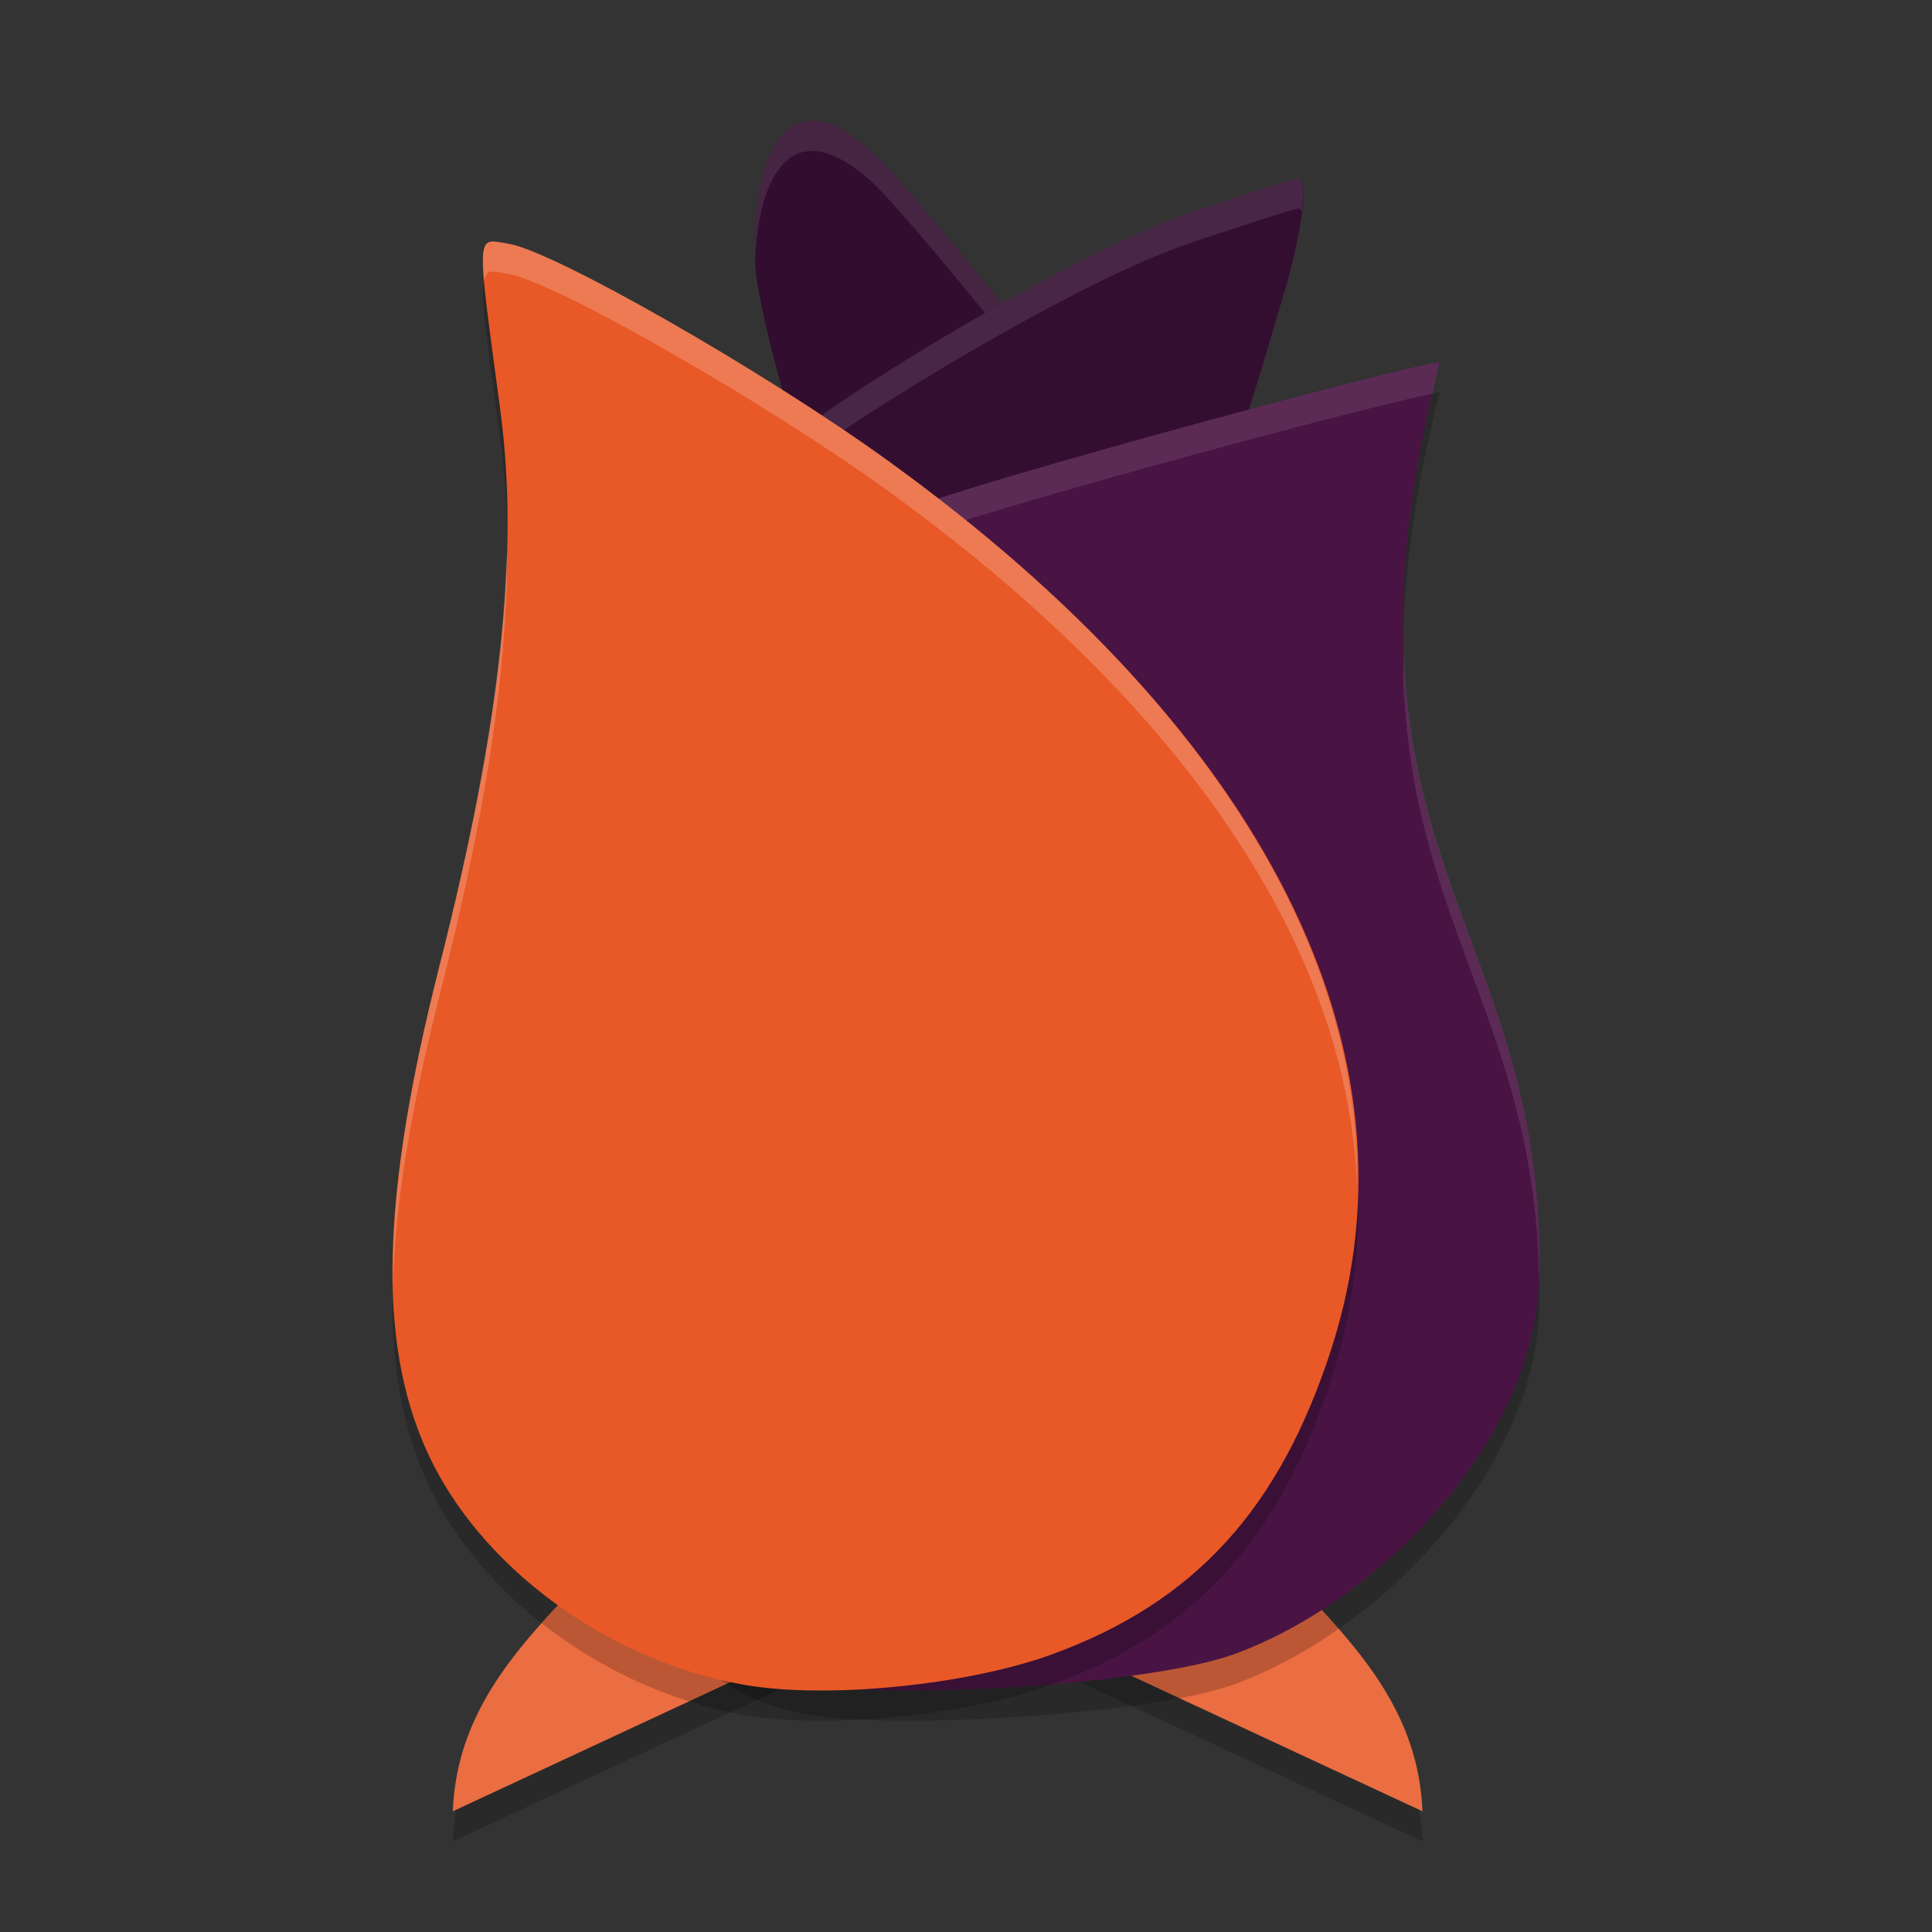 <svg xmlns="http://www.w3.org/2000/svg" width="64" height="64" version="1.1">
 <rect width="100%" height="100%" fill="#333333" stroke="none"/>
 <path style="opacity:0.2" d="m 40.978,51.164 -3.665,0.195 -5.052,2.727 L 47.12,61 c -0.185,-4.499 -3.815,-6.741 -6.142,-9.836 z"/>
 <path style="opacity:0.2" d="m 21.142,51.164 3.665,0.195 5.052,2.727 L 15,61 c 0.185,-4.499 3.815,-6.741 6.142,-9.836 z"/>
 <path style="fill:#eb6d42" d="m 40.978,50.164 -3.665,0.195 -5.052,2.727 14.86,6.915 c -0.185,-4.499 -3.815,-6.741 -6.142,-9.836 z"/>
 <path style="fill:#eb6d42" d="m 21.142,50.164 3.665,0.195 5.052,2.727 -14.86,6.915 c 0.185,-4.499 3.815,-6.741 6.142,-9.836 z"/>
 <path style="fill:#320d2f" d="m 28.451,20.205 c -0.511,-0.311 -3.348,-9.251 -3.44,-11.529 -0.131,-3.238 0.895,-6.354 3.881,-3.642 1.429,1.298 9.548,11.471 9.445,11.773 -0.331,0.977 -9.161,3.837 -9.885,3.397 z"/>
 <path style="opacity:0.1;fill:#ffffff" d="M 27.008 4.004 C 25.466 3.888 24.914 6.247 25.012 8.676 C 25.089 6.642 25.68 4.904 27.008 5.004 C 27.522 5.043 28.144 5.357 28.891 6.035 C 30.126 7.157 36.338 14.886 37.939 17.164 C 38.145 17.03 38.303 16.907 38.336 16.809 C 38.439 16.506 30.32 6.333 28.891 5.035 C 28.144 4.357 27.522 4.043 27.008 4.004 z"/>
 <path style="fill:#340e31" d="m 28.08,17.037 -2.528,-1.979 1.154,-0.918 c 1.697,-1.351 8.941,-5.825 12.775,-7.108 1.855,-0.62 3.444,-1.128 3.531,-1.128 0.37,0 0.107,1.908 -0.565,4.103 -0.661,2.157 -2.869,10.589 -5.657,12.121 -2.311,1.269 -6.754,3.302 -7.988,2.011 -1.263,-1.321 0.694,-5.993 -0.722,-7.102 z"/>
 <path style="opacity:0.1;fill:#ffffff" d="M 43.012 5.902 C 42.925 5.902 41.336 6.411 39.48 7.031 C 35.646 8.313 28.404 12.79 26.707 14.141 L 25.551 15.059 L 26.186 15.555 L 26.707 15.141 C 28.404 13.79 35.646 9.313 39.48 8.031 C 41.336 7.411 42.925 6.902 43.012 6.902 C 43.061 6.902 43.095 6.945 43.121 7.012 C 43.204 6.344 43.183 5.902 43.012 5.902 z M 28.543 20.035 C 28.451 20.987 28.335 21.967 28.385 22.775 C 28.418 22.214 28.487 21.618 28.543 21.035 C 28.571 21.2 28.58 21.385 28.59 21.568 C 28.619 21.009 28.618 20.482 28.543 20.035 z"/>
 <path style="opacity:0.2" d="m 47.683,13 c -0.723,0 -17.975,4.609 -18.544,5.274 -0.289,0.338 0.073,1.145 1.167,2.654 -1.003,2.46 -1.47,5.93 -2.332,5.791 -1.092,-0.176 -3.152,-7.124 -2.343,-1.076 0.64,4.788 -3.086,-0.795 -5.126,7.23 -1.949,7.667 -2.081,12.5 -0.44,16.149 1.733,3.851 2.209,6.995 6.796,7.792 2.737,0.475 11.225,0.006 14.041,-1.024 4.739,-1.734 10.004,-7.018 10.096,-12.613 0.191,-11.717 -7.402,-13.879 -3.314,-30.177 z"/>
 <path style="fill:#491444" d="m 47.683,12 c -0.723,0 -17.975,4.609 -18.544,5.274 -0.289,0.338 0.073,1.145 1.167,2.654 -1.003,2.46 -1.47,5.93 -2.332,5.791 -1.092,-0.176 -3.152,-7.124 -2.343,-1.076 0.64,4.788 -3.086,-0.795 -5.126,7.23 -1.949,7.667 -2.081,12.5 -0.44,16.149 1.733,3.851 2.209,6.995 6.796,7.792 2.737,0.475 11.225,0.006 14.041,-1.024 C 45.64,53.056 50.905,47.772 50.996,42.177 51.188,30.461 43.595,28.298 47.683,12 Z"/>
 <path style="opacity:0.1;fill:#ffffff" d="M 47.684 12 C 46.961 12 29.706 16.609 29.137 17.273 C 28.989 17.446 29.036 17.762 29.242 18.213 C 30.475 17.419 45.874 13.297 47.453 13.047 C 47.528 12.701 47.591 12.368 47.684 12 z M 29.852 21.266 C 29.149 23.481 28.688 25.834 27.973 25.719 C 26.995 25.561 25.288 20.181 25.518 23.381 C 25.776 22.634 27.143 26.585 27.973 26.719 C 28.688 26.834 29.149 24.481 29.852 22.266 C 29.918 22.365 29.996 22.476 30.064 22.576 C 30.142 22.356 30.22 22.134 30.305 21.926 C 30.124 21.676 29.993 21.478 29.852 21.266 z M 46.5 21.648 C 46.475 22.273 46.477 22.865 46.494 23.439 C 46.497 23.176 46.489 22.922 46.5 22.648 C 46.806 30.619 50.855 34.079 50.984 42.352 C 50.988 42.293 50.995 42.234 50.996 42.176 C 51.141 33.287 46.816 29.884 46.5 21.648 z M 25.594 26.312 C 25.021 27.892 22.19 25.243 20.504 31.875 C 19.391 36.251 18.889 39.685 18.953 42.52 C 19.013 39.883 19.519 36.748 20.504 32.875 C 22.19 26.243 25.021 28.892 25.594 27.312 C 25.61 27.445 25.609 27.497 25.629 27.645 C 25.649 27.796 25.652 27.91 25.664 28.041 C 25.717 27.716 25.713 27.274 25.629 26.645 C 25.609 26.497 25.61 26.445 25.594 26.312 z"/>
 <path style="opacity:0.2" d="M 24.676,56.815 C 20.111,56.021 15.855,52.887 14.13,49.05 12.496,45.414 12.627,40.6 14.567,32.96 16.598,24.963 17.21,19.357 16.573,14.585 15.768,8.559 15.752,8.898 16.839,9.073 c 1.498,0.241 8.382,4.17 12.491,7.128 12.64,9.1 17.932,19.644 14.782,29.453 -1.71,5.323 -4.526,8.413 -9.242,10.141 -2.802,1.027 -7.469,1.494 -10.193,1.02 z"/>
 <path style="fill:#e85927" d="M 24.676,55.815 C 20.111,55.021 15.855,51.887 14.13,48.05 12.496,44.414 12.627,39.6 14.567,31.96 16.598,23.963 17.21,18.357 16.573,13.585 15.768,7.559 15.752,7.898 16.839,8.073 c 1.498,0.241 8.382,4.17 12.491,7.128 12.64,9.1 17.932,19.644 14.782,29.453 -1.71,5.323 -4.526,8.413 -9.242,10.141 -2.802,1.027 -7.469,1.494 -10.193,1.02 z"/>
 <path style="opacity:0.2;fill:#ffffff" d="M 16.227 8.012 C 16.009 8.071 15.957 8.401 16.037 9.314 C 16.072 9.148 16.126 9.039 16.227 9.012 C 16.365 8.974 16.568 9.03 16.84 9.074 C 18.338 9.316 25.22 13.242 29.328 16.199 C 39.28 23.364 44.652 31.425 44.957 39.316 C 45.087 31.108 39.701 22.667 29.328 15.199 C 25.22 12.242 18.338 8.316 16.84 8.074 C 16.568 8.03 16.365 7.974 16.227 8.012 z M 16.781 18.375 C 16.67 22.116 15.961 26.468 14.566 31.961 C 13.459 36.32 12.959 39.741 13.023 42.564 C 13.084 39.939 13.587 36.818 14.566 32.961 C 15.961 27.468 16.67 23.116 16.781 19.375 C 16.789 19.619 16.785 19.876 16.787 20.125 C 16.8 19.528 16.799 18.943 16.781 18.375 z"/>
</svg>
